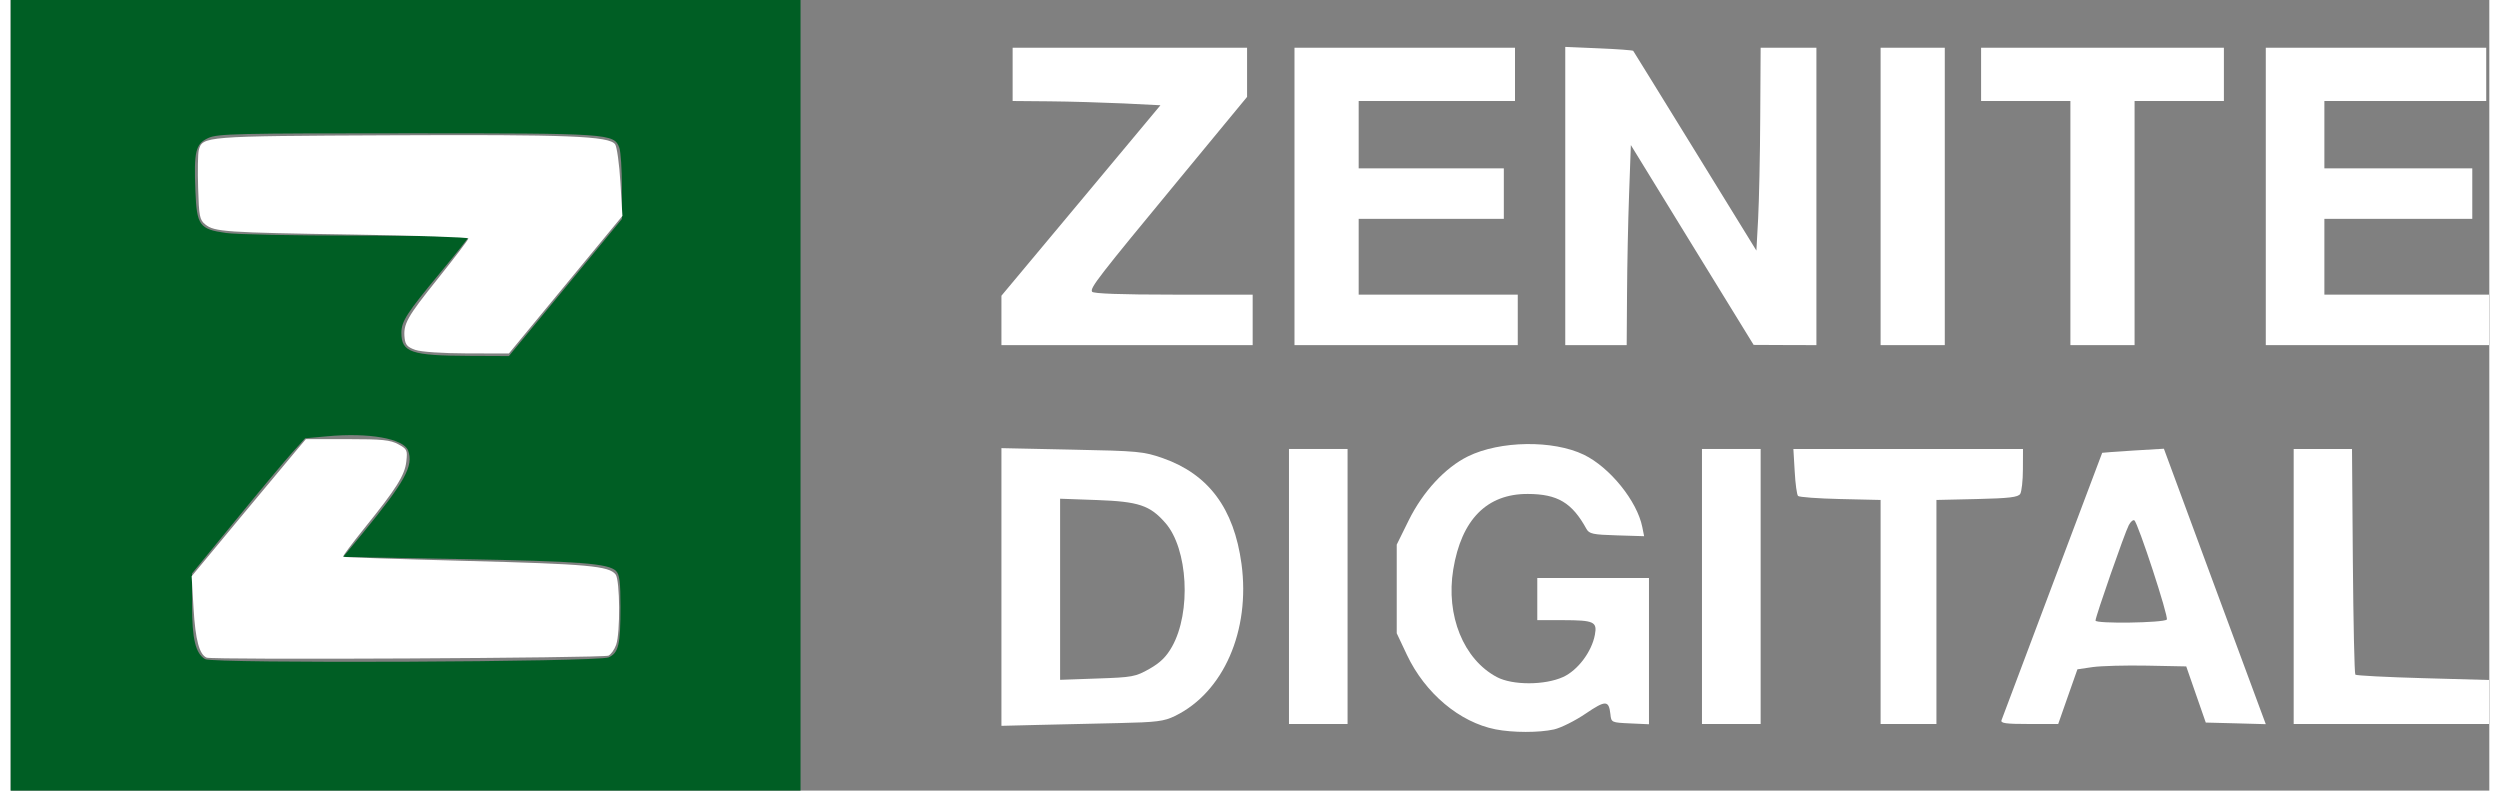 <?xml version="1.0" encoding="UTF-8"?>
<svg xmlns="http://www.w3.org/2000/svg" xmlns:xlink="http://www.w3.org/1999/xlink" width="117px" height="37px" viewBox="0 0 116 37" version="1.1">
<rect x="0" y="0" width="116" height="37" fill="#808080" stroke="none"/>
<g id="surface1">
<path style=" stroke:none;fill-rule:nonzero;fill:rgb(0%,36.863%,14.118%);fill-opacity:1;" d="M 0 18.516 L 0 0 L 36.965 0 L 36.965 37.035 L 0 37.035 Z M 27.98 30.766 C 28.449 30.559 28.539 30.18 28.539 28.402 C 28.539 27.238 28.496 26.887 28.332 26.723 C 27.98 26.367 26.625 26.266 21.004 26.164 L 15.559 26.066 L 16.477 24.953 C 18.461 22.531 18.867 21.793 18.598 21.082 C 18.383 20.523 16.746 20.238 14.812 20.418 L 13.781 20.512 L 13.168 21.188 C 12.832 21.562 11.641 22.984 10.523 24.352 L 8.488 26.836 L 8.488 28.328 C 8.488 29.902 8.652 30.582 9.098 30.848 C 9.457 31.062 27.492 30.984 27.98 30.766 Z M 25.961 13.457 L 28.605 10.25 L 28.605 8.746 C 28.605 7.918 28.551 7.094 28.484 6.914 C 28.23 6.25 28.078 6.238 18.547 6.238 C 10.582 6.238 9.684 6.258 9.25 6.457 C 8.652 6.73 8.57 7.078 8.645 8.934 C 8.707 10.551 8.832 10.727 10.066 10.902 C 10.527 10.973 13.273 11.027 16.164 11.027 C 19.055 11.031 21.422 11.062 21.422 11.098 C 21.422 11.137 20.828 11.887 20.098 12.766 C 18.535 14.652 18.289 15.035 18.285 15.57 C 18.285 16.492 18.734 16.645 21.488 16.656 L 23.316 16.664 Z M 25.961 13.457 "/>
<path style=" stroke:none;fill-rule:nonzero;fill:rgb(100%,100%,100%);fill-opacity:1;" d="M 59.824 27.445 L 59.824 21.012 L 62.566 21.012 L 62.566 33.883 L 59.824 33.883 Z M 59.824 27.445 "/>
<path style=" stroke:none;fill-rule:nonzero;fill:rgb(100%,100%,100%);fill-opacity:1;" d="M 46.367 27.473 L 46.367 20.973 L 49.668 21.043 C 52.773 21.105 53.02 21.129 53.918 21.441 C 56.062 22.195 57.25 23.793 57.602 26.387 C 58.023 29.512 56.762 32.402 54.488 33.508 C 53.98 33.758 53.633 33.801 51.867 33.84 C 50.746 33.863 49.051 33.902 48.098 33.926 L 46.367 33.969 Z M 53.297 31.301 C 53.805 31.012 54.086 30.734 54.352 30.262 C 55.258 28.648 55.098 25.68 54.039 24.473 C 53.32 23.648 52.789 23.473 50.844 23.402 L 49.113 23.34 L 49.113 31.816 L 50.855 31.754 C 52.5 31.699 52.641 31.672 53.297 31.301 Z M 53.297 31.301 "/>
<path style=" stroke:none;fill-rule:nonzero;fill:rgb(100%,100%,100%);fill-opacity:1;" d="M 46.367 14.996 L 46.367 13.84 L 50.09 9.383 L 53.809 4.926 L 52.082 4.84 C 51.129 4.797 49.574 4.75 48.621 4.742 L 46.891 4.727 L 46.891 2.234 L 57.863 2.234 L 57.863 4.535 L 54.723 8.34 C 50.867 13.008 50.504 13.48 50.609 13.652 C 50.664 13.742 51.969 13.789 54.41 13.789 L 58.125 13.789 L 58.125 16.152 L 46.367 16.152 Z M 46.367 14.996 "/>
<path style=" stroke:none;fill-rule:nonzero;fill:rgb(100%,100%,100%);fill-opacity:1;" d="M 60.082 9.191 L 60.082 2.234 L 70.402 2.234 L 70.402 4.727 L 63.086 4.727 L 63.086 7.879 L 69.879 7.879 L 69.879 10.242 L 63.086 10.242 L 63.086 13.789 L 70.531 13.789 L 70.531 16.152 L 60.082 16.152 Z M 60.082 9.191 "/>
<path style=" stroke:none;fill-rule:nonzero;fill:rgb(100%,100%,100%);fill-opacity:1;" d="M 72.754 9.176 L 72.754 2.195 L 74.324 2.262 C 75.188 2.297 75.91 2.352 75.934 2.379 C 75.953 2.406 77.262 4.52 78.836 7.078 L 81.699 11.727 L 81.781 10.23 C 81.824 9.406 81.871 7.27 81.879 5.484 L 81.898 2.234 L 84.508 2.234 L 84.508 16.152 L 83.039 16.148 L 81.57 16.141 L 78.695 11.465 L 75.824 6.789 L 75.742 9.074 C 75.695 10.332 75.652 12.438 75.645 13.758 L 75.629 16.152 L 72.754 16.152 Z M 72.754 9.176 "/>
<path style=" stroke:none;fill-rule:nonzero;fill:rgb(100%,100%,100%);fill-opacity:1;" d="M 69.488 34.133 C 67.809 33.801 66.195 32.445 65.344 30.648 L 64.867 29.637 L 64.867 25.488 L 65.426 24.355 C 66.09 23.012 67.133 21.883 68.199 21.359 C 69.699 20.621 72.184 20.586 73.625 21.281 C 74.84 21.871 76.117 23.449 76.359 24.664 L 76.445 25.094 L 75.168 25.055 C 74.047 25.023 73.875 24.984 73.746 24.754 C 73.07 23.523 72.395 23.121 71 23.117 C 69.086 23.109 67.895 24.316 67.512 26.652 C 67.16 28.805 67.992 30.859 69.555 31.688 C 70.285 32.074 71.793 32.074 72.652 31.684 C 73.34 31.371 73.992 30.504 74.141 29.707 C 74.254 29.098 74.102 29.027 72.656 29.023 L 71.445 29.023 L 71.445 27.051 L 76.672 27.051 L 76.672 33.895 L 75.789 33.855 C 74.918 33.816 74.906 33.812 74.867 33.422 C 74.793 32.766 74.645 32.762 73.707 33.398 C 73.219 33.73 72.555 34.062 72.23 34.137 C 71.531 34.293 70.305 34.293 69.488 34.133 Z M 69.488 34.133 "/>
<path style=" stroke:none;fill-rule:nonzero;fill:rgb(100%,100%,100%);fill-opacity:1;" d="M 79.152 27.445 L 79.152 21.012 L 81.898 21.012 L 81.898 33.883 L 79.152 33.883 Z M 79.152 27.445 "/>
<path style=" stroke:none;fill-rule:nonzero;fill:rgb(100%,100%,100%);fill-opacity:1;" d="M 87.512 28.641 L 87.512 23.398 L 85.629 23.355 C 84.594 23.332 83.703 23.266 83.648 23.211 C 83.594 23.156 83.523 22.641 83.492 22.062 L 83.43 21.012 L 94.176 21.012 L 94.172 21.965 C 94.172 22.488 94.113 23.004 94.047 23.113 C 93.949 23.27 93.535 23.32 92.023 23.355 L 90.125 23.398 L 90.125 33.883 L 87.512 33.883 Z M 87.512 28.641 "/>
<path style=" stroke:none;fill-rule:nonzero;fill:rgb(100%,100%,100%);fill-opacity:1;" d="M 87.512 9.191 L 87.512 2.234 L 90.516 2.234 L 90.516 16.152 L 87.512 16.152 Z M 87.512 9.191 "/>
<path style=" stroke:none;fill-rule:nonzero;fill:rgb(100%,100%,100%);fill-opacity:1;" d="M 96.395 10.441 L 96.395 4.727 L 92.215 4.727 L 92.215 2.234 L 103.578 2.234 L 103.578 4.727 L 99.398 4.727 L 99.398 16.152 L 96.395 16.152 Z M 96.395 10.441 "/>
<path style=" stroke:none;fill-rule:nonzero;fill:rgb(100%,100%,100%);fill-opacity:1;" d="M 93.172 33.703 C 93.207 33.605 94.281 30.754 95.555 27.367 C 96.828 23.98 97.879 21.203 97.883 21.191 C 97.891 21.184 98.543 21.137 99.332 21.086 L 100.77 21 L 102.918 26.816 C 104.102 30.016 105.176 32.918 105.305 33.262 L 105.539 33.891 L 104.137 33.852 L 102.73 33.816 L 102.273 32.504 L 101.816 31.188 L 99.984 31.152 C 98.98 31.133 97.832 31.164 97.438 31.219 L 96.723 31.324 L 96.273 32.602 L 95.824 33.883 L 94.461 33.883 C 93.367 33.883 93.113 33.848 93.172 33.703 Z M 100.906 28.996 C 101.008 28.895 99.555 24.457 99.387 24.352 C 99.328 24.316 99.211 24.418 99.129 24.574 C 98.938 24.934 97.57 28.855 97.57 29.043 C 97.57 29.199 100.75 29.152 100.906 28.996 Z M 100.906 28.996 "/>
<path style=" stroke:none;fill-rule:nonzero;fill:rgb(100%,100%,100%);fill-opacity:1;" d="M 105.539 9.191 L 105.539 2.234 L 115.855 2.234 L 115.855 4.727 L 108.281 4.727 L 108.281 7.879 L 115.203 7.879 L 115.203 10.242 L 108.281 10.242 L 108.281 13.789 L 115.988 13.789 L 115.988 16.152 L 105.539 16.152 Z M 105.539 9.191 "/>
<path style=" stroke:none;fill-rule:nonzero;fill:rgb(100%,100%,100%);fill-opacity:1;" d="M 106.844 27.445 L 106.844 21.012 L 109.574 21.012 L 109.613 26.254 C 109.637 29.137 109.688 31.531 109.73 31.574 C 109.773 31.617 111.199 31.691 112.898 31.738 L 115.988 31.824 L 115.988 33.883 L 106.844 33.883 Z M 106.844 27.445 "/>
<path style=" stroke:none;fill-rule:nonzero;fill:rgb(100%,100%,100%);fill-opacity:1;" d="M 9.172 30.777 C 8.828 30.629 8.648 29.961 8.559 28.488 L 8.469 26.969 L 10.75 24.219 C 12.008 22.707 13.211 21.266 13.426 21.012 L 13.816 20.551 L 15.758 20.551 C 17.395 20.551 17.766 20.59 18.141 20.793 C 18.555 21.02 18.574 21.066 18.516 21.598 C 18.445 22.242 18.051 22.863 16.547 24.727 C 15.977 25.434 15.531 26.031 15.559 26.055 C 15.586 26.082 18.164 26.168 21.289 26.25 C 27.012 26.398 28.012 26.488 28.312 26.887 C 28.516 27.156 28.535 29.602 28.336 30.176 C 28.258 30.395 28.098 30.625 27.977 30.684 C 27.73 30.797 9.434 30.891 9.172 30.777 Z M 9.172 30.777 "/>
<path style=" stroke:none;fill-rule:nonzero;fill:rgb(100%,100%,100%);fill-opacity:1;" d="M 18.938 16.375 C 18.578 16.25 18.473 16.141 18.438 15.84 C 18.363 15.168 18.531 14.863 19.988 13.047 C 20.777 12.062 21.422 11.211 21.422 11.16 C 21.422 11.105 18.996 11.023 16.031 10.977 C 10.039 10.883 9.531 10.848 9.109 10.504 C 8.844 10.289 8.812 10.133 8.773 8.801 C 8.746 7.996 8.762 7.203 8.801 7.039 C 8.969 6.375 8.996 6.371 17.738 6.332 C 26.098 6.293 28.008 6.367 28.289 6.754 C 28.371 6.871 28.484 7.672 28.535 8.535 L 28.629 10.105 L 23.316 16.543 L 21.355 16.539 C 20.195 16.535 19.211 16.469 18.938 16.375 Z M 18.938 16.375 "/>
</g>
</svg>
